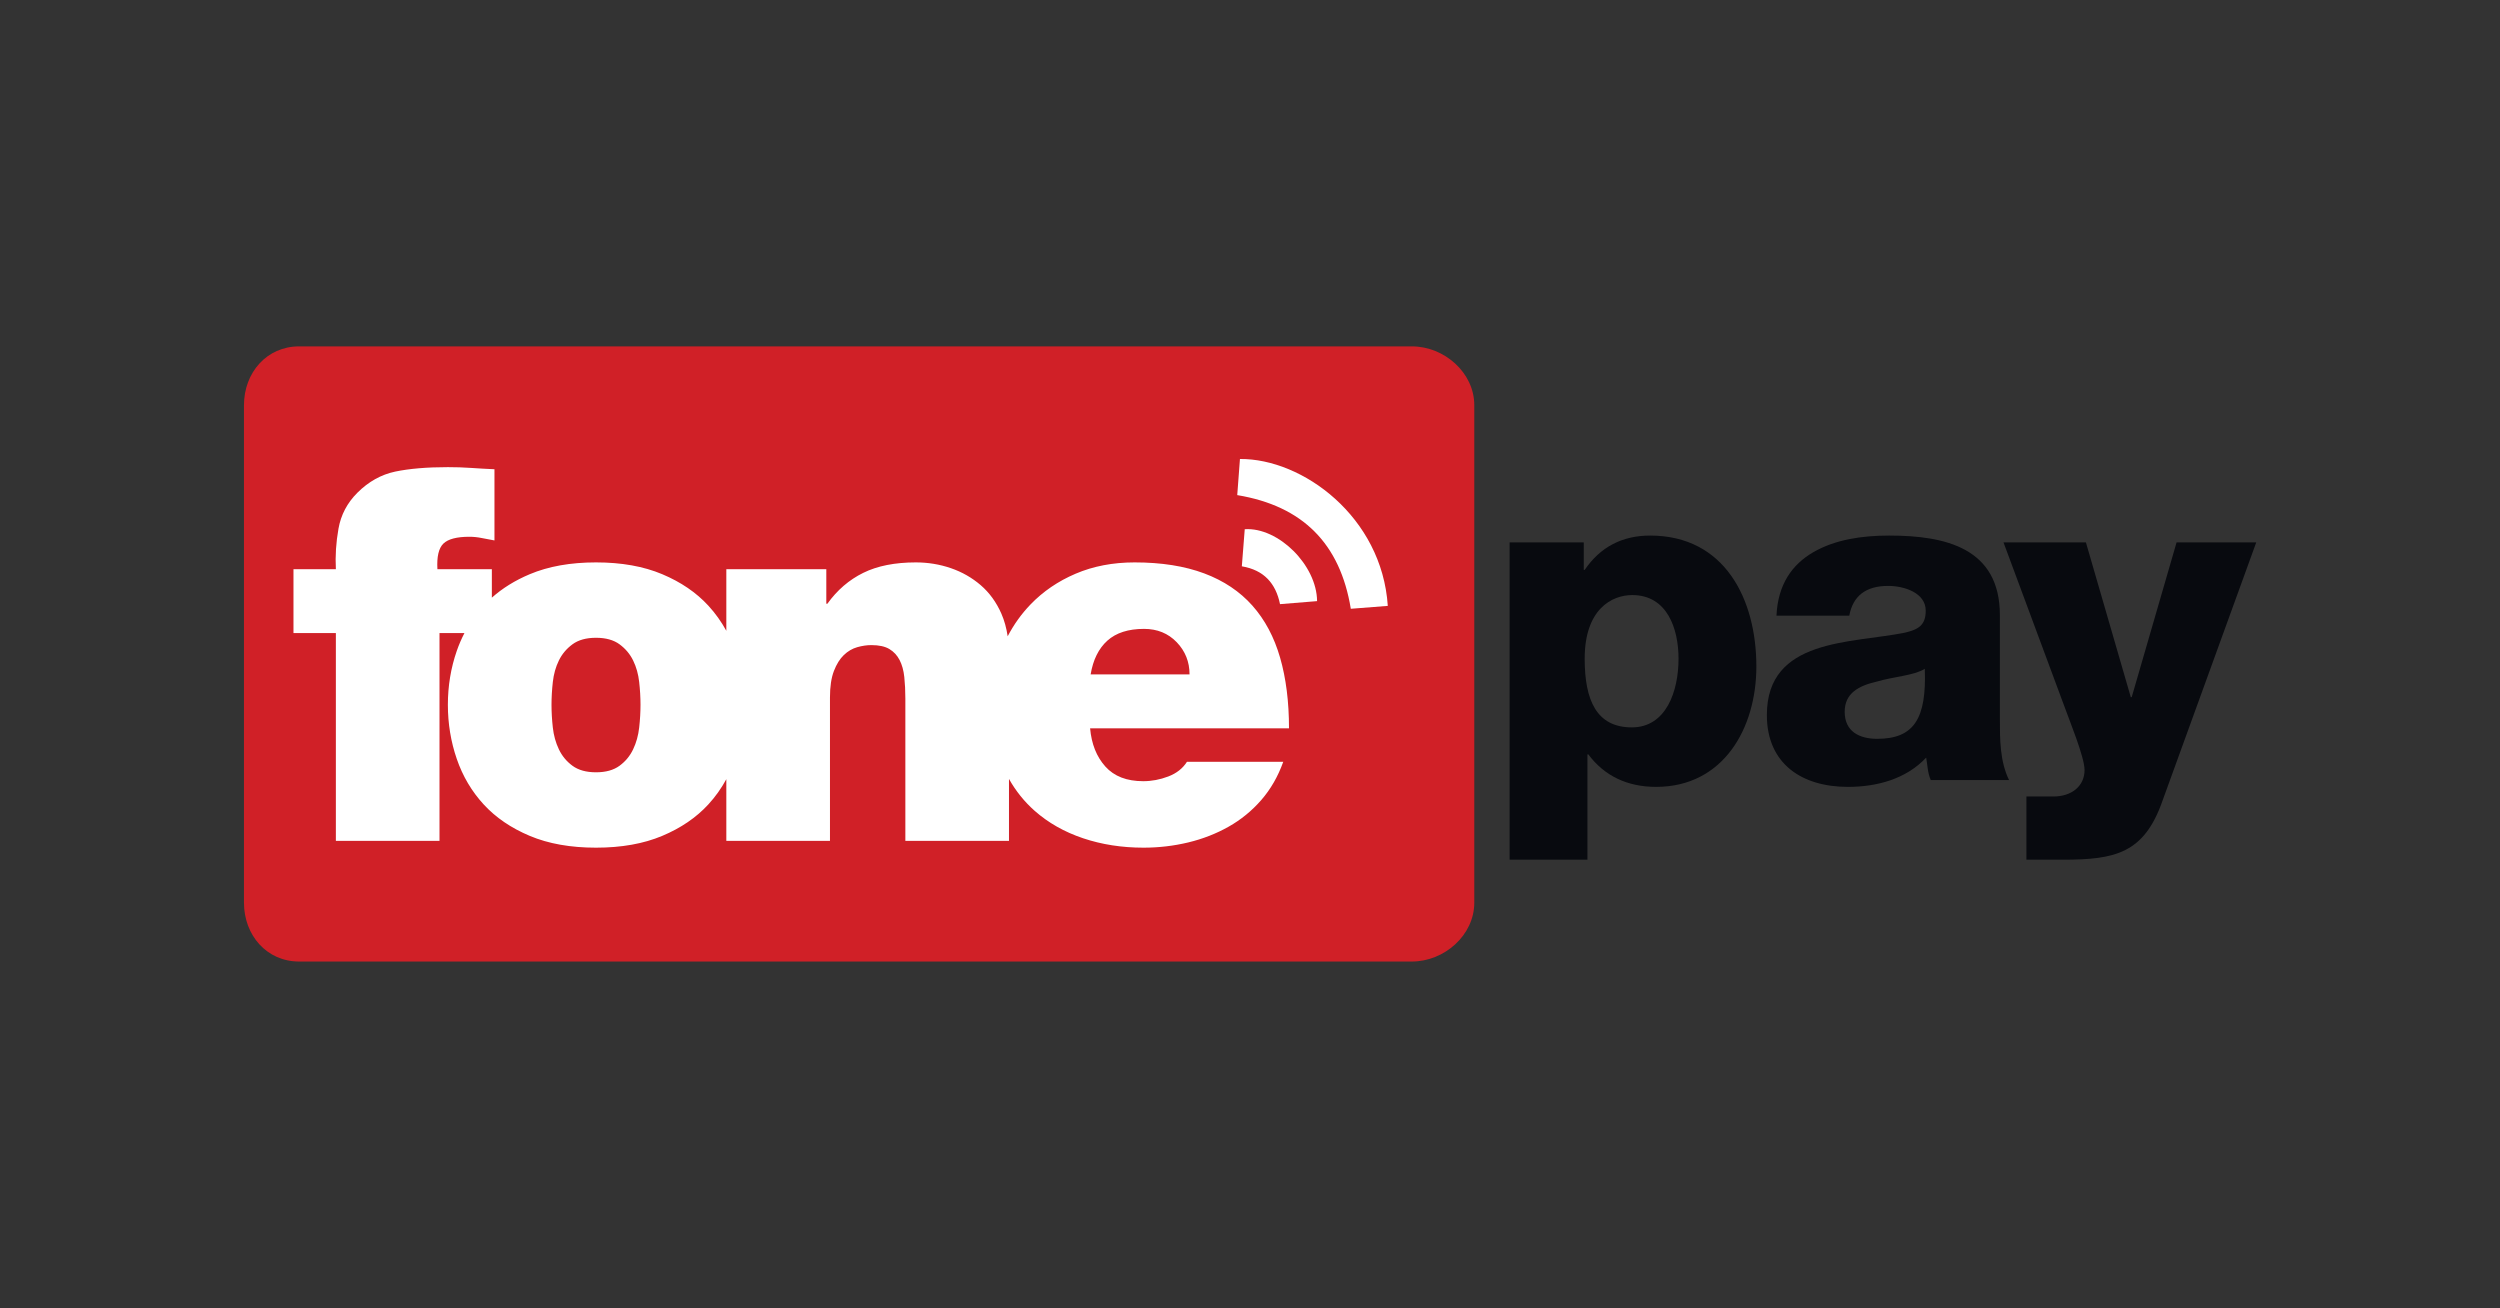 <?xml version="1.0" encoding="UTF-8" standalone="no"?>
<!DOCTYPE svg PUBLIC "-//W3C//DTD SVG 1.1//EN" "http://www.w3.org/Graphics/SVG/1.1/DTD/svg11.dtd">
<svg width="100%" height="100%" viewBox="0 0 1500 785" version="1.1" xmlns="http://www.w3.org/2000/svg" xmlns:xlink="http://www.w3.org/1999/xlink" xml:space="preserve" xmlns:serif="http://www.serif.com/" style="fill-rule:evenodd;clip-rule:evenodd;stroke-linejoin:round;stroke-miterlimit:2;">
    <rect x="0" y="0" width="1500" height="785" fill="#333333" stroke="none"/>
    <g transform="matrix(4.167,0,0,4.167,0,0)">
        <g id="Layer-1" serif:id="Layer 1">
            <g transform="matrix(1,0,0,1,212.28,58.345)">
                <path d="M0,71.634C0,76.313 -4.315,80.105 -8.992,80.105L-169.206,80.105C-173.883,80.105 -177.151,76.313 -177.151,71.634L-177.151,-0.001C-177.151,-4.679 -173.883,-8.471 -169.206,-8.471L-8.992,-8.471C-4.315,-8.471 0,-4.679 0,-0.001L0,71.634Z" style="fill:rgb(208,32,39);fill-rule:nonzero;"/>
            </g>
            <g transform="matrix(1,0,0,1,234.967,96.167)">
                <path d="M0,8.567C-5.076,8.567 -6.791,4.676 -6.791,-1.322C-6.791,-8.44 -2.902,-10.484 0.063,-10.484C5.075,-10.484 6.723,-5.672 6.723,-1.322C6.723,3.36 4.943,8.567 0,8.567M2.636,-19.052C-1.386,-19.052 -4.548,-17.404 -6.791,-14.109L-6.924,-14.109L-6.924,-18.064L-17.601,-18.064L-17.601,27.619L-6.395,27.619L-6.395,12.458L-6.264,12.458C-3.955,15.554 -0.657,17.134 3.491,17.134C13.184,17.134 17.929,8.699 17.929,-0.2C17.929,-9.889 13.38,-19.052 2.636,-19.052" style="fill:rgb(8,10,15);fill-rule:nonzero;"/>
            </g>
            <g transform="matrix(1,0,0,1,270.295,84.035)">
                <path d="M0,22.347C-2.571,22.347 -4.682,21.292 -4.682,18.457C-4.682,15.754 -2.637,14.701 -0.065,14.109C2.371,13.384 5.273,13.251 6.854,12.264C7.119,19.38 5.341,22.347 0,22.347M17.665,4.548C17.665,-5.141 9.821,-6.92 1.714,-6.92C-2.241,-6.92 -6.065,-6.327 -9.162,-4.548C-12.261,-2.768 -14.305,0.133 -14.502,4.615L-4.022,4.615C-3.494,1.782 -1.648,0.329 1.582,0.329C3.889,0.329 6.987,1.32 6.987,3.89C6.987,5.999 5.932,6.594 4.021,7.055C-3.757,8.638 -15.887,7.844 -15.887,18.92C-15.887,25.974 -10.813,29.267 -4.218,29.267C-0.065,29.267 4.153,28.149 7.052,25.05C7.251,26.17 7.251,27.226 7.713,28.282L18.984,28.282C17.665,25.577 17.665,22.412 17.665,19.513L17.665,4.548Z" style="fill:rgb(8,10,15);fill-rule:nonzero;"/>
            </g>
            <g transform="matrix(1,0,0,1,313.401,123.786)">
                <path d="M0,-45.683L-6.46,-23.404L-6.592,-23.404L-13.052,-45.683L-24.918,-45.683L-16.084,-21.887C-15.426,-20.04 -13.249,-14.768 -13.249,-12.921C-13.249,-10.55 -15.16,-9.1 -17.731,-9.1L-21.621,-9.1L-21.621,0L-16.347,0C-8.832,0 -4.68,-0.924 -2.044,-8.439L11.47,-45.683L0,-45.683Z" style="fill:rgb(8,10,15);fill-rule:nonzero;"/>
            </g>
            <g transform="matrix(1,0,0,1,157.039,92.211)">
                <path d="M0,4.897C0.351,2.788 1.154,1.167 2.409,0.035C3.666,-1.094 5.425,-1.659 7.688,-1.659C9.595,-1.659 11.164,-1.019 12.396,0.262C13.626,1.544 14.242,3.088 14.242,4.897L0,4.897ZM-65.004,12.546C-65.129,13.678 -65.417,14.72 -65.871,15.673C-66.323,16.629 -66.976,17.421 -67.83,18.048C-68.685,18.677 -69.815,18.991 -71.221,18.991C-72.627,18.991 -73.758,18.677 -74.612,18.048C-75.467,17.421 -76.119,16.629 -76.571,15.673C-77.025,14.72 -77.314,13.678 -77.439,12.546C-77.565,11.416 -77.628,10.324 -77.628,9.269C-77.628,8.213 -77.565,7.12 -77.439,5.99C-77.314,4.859 -77.025,3.83 -76.571,2.9C-76.119,1.97 -75.467,1.193 -74.612,0.563C-73.758,-0.065 -72.627,-0.378 -71.221,-0.378C-69.815,-0.378 -68.685,-0.065 -67.83,0.563C-66.976,1.193 -66.323,1.97 -65.871,2.9C-65.417,3.83 -65.129,4.859 -65.004,5.99C-64.878,7.12 -64.813,8.213 -64.813,9.269C-64.813,10.324 -64.878,11.416 -65.004,12.546M27.281,2.485C26.426,-0.479 25.096,-2.978 23.288,-5.013C21.478,-7.047 19.167,-8.594 16.354,-9.649C13.537,-10.704 10.199,-11.232 6.328,-11.232C3.214,-11.232 0.387,-10.69 -2.149,-9.61C-4.687,-8.53 -6.859,-7.047 -8.669,-5.164C-9.98,-3.799 -11.069,-2.273 -11.945,-0.592C-12.122,-1.78 -12.421,-2.867 -12.849,-3.845C-13.578,-5.503 -14.572,-6.872 -15.827,-7.952C-17.085,-9.033 -18.515,-9.849 -20.124,-10.402C-21.731,-10.955 -23.415,-11.232 -25.173,-11.232C-28.188,-11.232 -30.713,-10.728 -32.746,-9.724C-34.783,-8.719 -36.504,-7.238 -37.908,-5.276L-38.06,-5.276L-38.06,-10.251L-52.456,-10.251L-52.456,-1.383C-53.172,-2.692 -54.035,-3.904 -55.055,-5.013C-56.789,-6.898 -58.999,-8.404 -61.688,-9.534C-64.375,-10.665 -67.555,-11.232 -71.221,-11.232C-74.89,-11.232 -78.067,-10.665 -80.755,-9.534C-82.875,-8.644 -84.692,-7.515 -86.218,-6.155L-86.218,-10.251L-94.057,-10.251C-94.158,-12.06 -93.869,-13.29 -93.19,-13.945C-92.512,-14.597 -91.268,-14.923 -89.459,-14.923C-88.856,-14.923 -88.253,-14.86 -87.649,-14.735C-87.047,-14.609 -86.446,-14.497 -85.842,-14.395L-85.842,-24.645C-86.999,-24.695 -88.116,-24.76 -89.195,-24.835C-90.277,-24.911 -91.393,-24.947 -92.55,-24.947C-95.564,-24.947 -98.088,-24.733 -100.124,-24.309C-102.158,-23.878 -103.98,-22.862 -105.588,-21.255C-107.045,-19.797 -107.951,-18.077 -108.301,-16.093C-108.654,-14.107 -108.779,-12.161 -108.678,-10.251L-114.782,-10.251L-114.782,-1.057L-108.678,-1.057L-108.678,28.864L-93.756,28.864L-93.756,-1.057L-90.164,-1.057C-90.589,-0.24 -90.958,0.613 -91.268,1.506C-92.124,3.968 -92.55,6.557 -92.55,9.269C-92.55,11.982 -92.124,14.582 -91.268,17.069C-90.415,19.555 -89.12,21.742 -87.388,23.626C-85.653,25.51 -83.443,27.018 -80.755,28.147C-78.067,29.278 -74.89,29.844 -71.221,29.844C-67.555,29.844 -64.375,29.278 -61.688,28.147C-58.999,27.018 -56.789,25.51 -55.055,23.626C-54.035,22.517 -53.172,21.3 -52.456,19.983L-52.456,28.864L-37.533,28.864L-37.533,8.213C-37.533,6.659 -37.344,5.387 -36.967,4.408C-36.591,3.427 -36.113,2.662 -35.537,2.108C-34.959,1.556 -34.318,1.18 -33.614,0.978C-32.911,0.779 -32.234,0.677 -31.579,0.677C-30.474,0.677 -29.608,0.865 -28.979,1.243C-28.35,1.62 -27.861,2.147 -27.509,2.824C-27.158,3.503 -26.931,4.321 -26.83,5.273C-26.73,6.23 -26.678,7.26 -26.678,8.365L-26.678,28.864L-11.757,28.864L-11.757,19.946C-10.768,21.701 -9.537,23.229 -8.066,24.532C-6.106,26.263 -3.784,27.582 -1.095,28.487C1.592,29.39 4.495,29.844 7.61,29.844C9.82,29.844 11.967,29.591 14.055,29.09C16.139,28.588 18.073,27.834 19.858,26.828C21.639,25.825 23.211,24.543 24.568,22.986C25.924,21.428 26.979,19.594 27.733,17.484L13.866,17.484C13.26,18.439 12.361,19.142 11.176,19.594C9.988,20.046 8.787,20.272 7.575,20.272C5.201,20.272 3.382,19.569 2.122,18.163C0.856,16.755 0.125,14.921 -0.076,12.661L28.562,12.661C28.562,8.842 28.136,5.451 27.281,2.485" style="fill:white;"/>
            </g>
            <g transform="matrix(-0.804,0.595,0.595,0.804,203.782,79.257)">
                <path d="M12.455,-25.596C13.596,-24.275 14.739,-22.95 15.862,-21.647C9.211,-14.787 8.111,-7.207 12.455,1.23C10.956,2.168 9.467,3.098 7.926,4.062C0.98,-6.733 5.154,-20.281 12.455,-25.596" style="fill:white;"/>
            </g>
            <g transform="matrix(-0.905,0.426,0.426,0.905,190.976,84.052)">
                <path d="M7.283,-12.104C8.147,-10.586 9.02,-9.061 9.937,-7.45C7.29,-5.614 6.56,-3.151 7.283,-0.182C5.546,0.467 3.907,1.086 2.271,1.697C0.1,-2.994 2.766,-10.325 7.283,-12.104" style="fill:white;"/>
            </g>
        </g>
    </g>
</svg>
